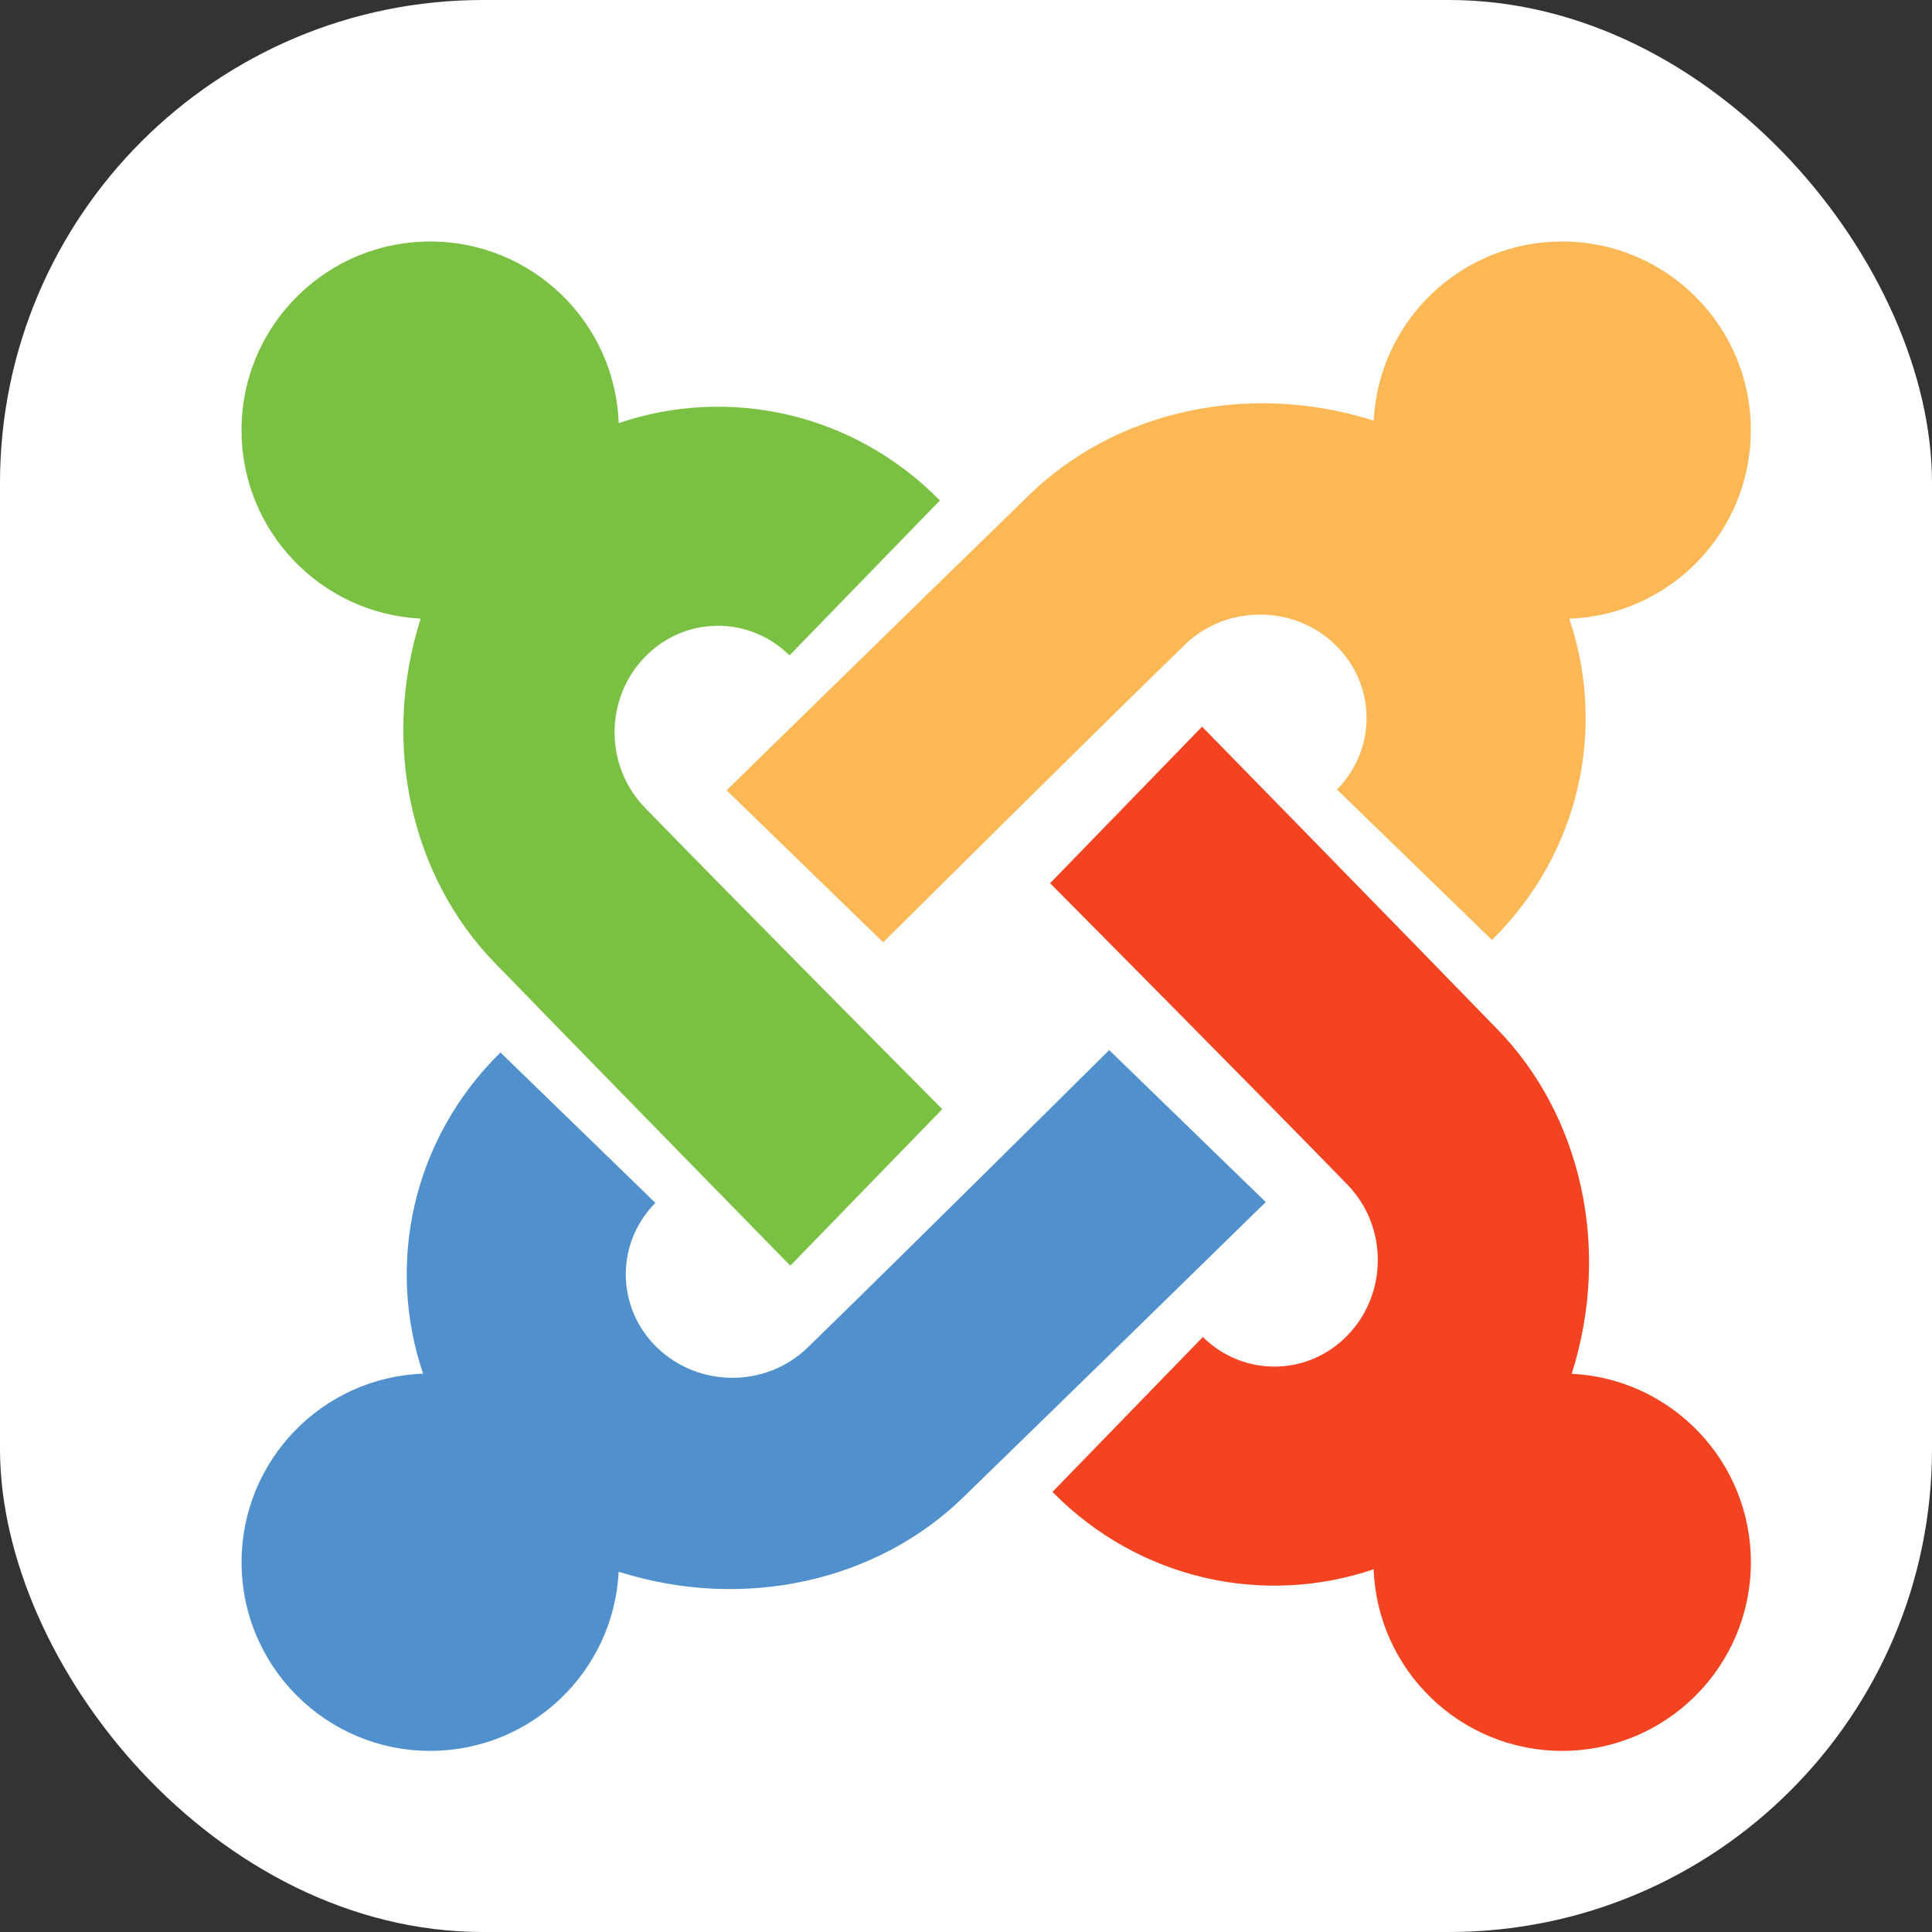 <svg width="32" height="32" viewBox="0 0 32 32" fill="none" xmlns="http://www.w3.org/2000/svg">
<rect x="0" y="0" width="32" height="32" fill="#333333" stroke="none"/>
<rect width="32" height="32" rx="8" fill="white"/>
<path d="M26.033 22.754C26.698 20.652 26.174 18.463 24.81 17.057C23.195 15.393 19.91 12.036 19.91 12.036L17.393 14.629C17.393 14.629 20.896 18.157 22.319 19.623C22.988 20.312 22.988 21.429 22.319 22.118C21.659 22.799 20.594 22.807 19.923 22.145L17.432 24.711C18.877 26.179 20.945 26.606 22.752 25.992C22.814 27.664 24.188 29 25.875 29C27.601 29 29 27.601 29 25.875C29 24.202 27.685 22.836 26.033 22.754Z" fill="#F44321"/>
<path d="M22.753 6.967C20.651 6.302 18.462 6.825 17.056 8.19C15.393 9.805 12.035 13.09 12.035 13.09L14.628 15.607C14.628 15.607 18.157 12.104 19.622 10.681C20.311 10.012 21.429 10.012 22.118 10.681C22.798 11.341 22.807 12.406 22.145 13.077L24.711 15.568C26.179 14.123 26.606 12.055 25.992 10.248C27.663 10.186 28.999 8.812 28.999 7.125C28.999 5.399 27.6 4 25.874 4C24.202 4 22.836 5.314 22.753 6.967Z" fill="#FBB854"/>
<path d="M6.967 10.246C6.302 12.348 6.826 14.537 8.19 15.943C9.806 17.607 13.09 20.964 13.09 20.964L15.607 18.371C15.607 18.371 12.104 14.843 10.681 13.377C10.012 12.688 10.012 11.571 10.681 10.882C11.341 10.201 12.406 10.193 13.077 10.855L15.568 8.289C14.123 6.821 12.055 6.394 10.248 7.008C10.187 5.336 8.812 4 7.125 4C5.399 4 4 5.399 4 7.125C4 8.798 5.315 10.164 6.967 10.246Z" fill="#7AC143"/>
<path d="M10.247 26.033C12.348 26.698 14.538 26.175 15.944 24.81C17.608 23.195 20.965 19.91 20.965 19.91L18.372 17.393C18.372 17.393 14.843 20.896 13.378 22.319C12.689 22.988 11.571 22.988 10.882 22.319C10.202 21.659 10.193 20.594 10.855 19.923L8.289 17.432C6.821 18.877 6.394 20.945 7.008 22.752C5.337 22.814 4.001 24.188 4.001 25.875C4.001 27.601 5.4 29 7.126 29C8.798 29 10.164 27.686 10.247 26.033Z" fill="#5091CD"/>
</svg>
